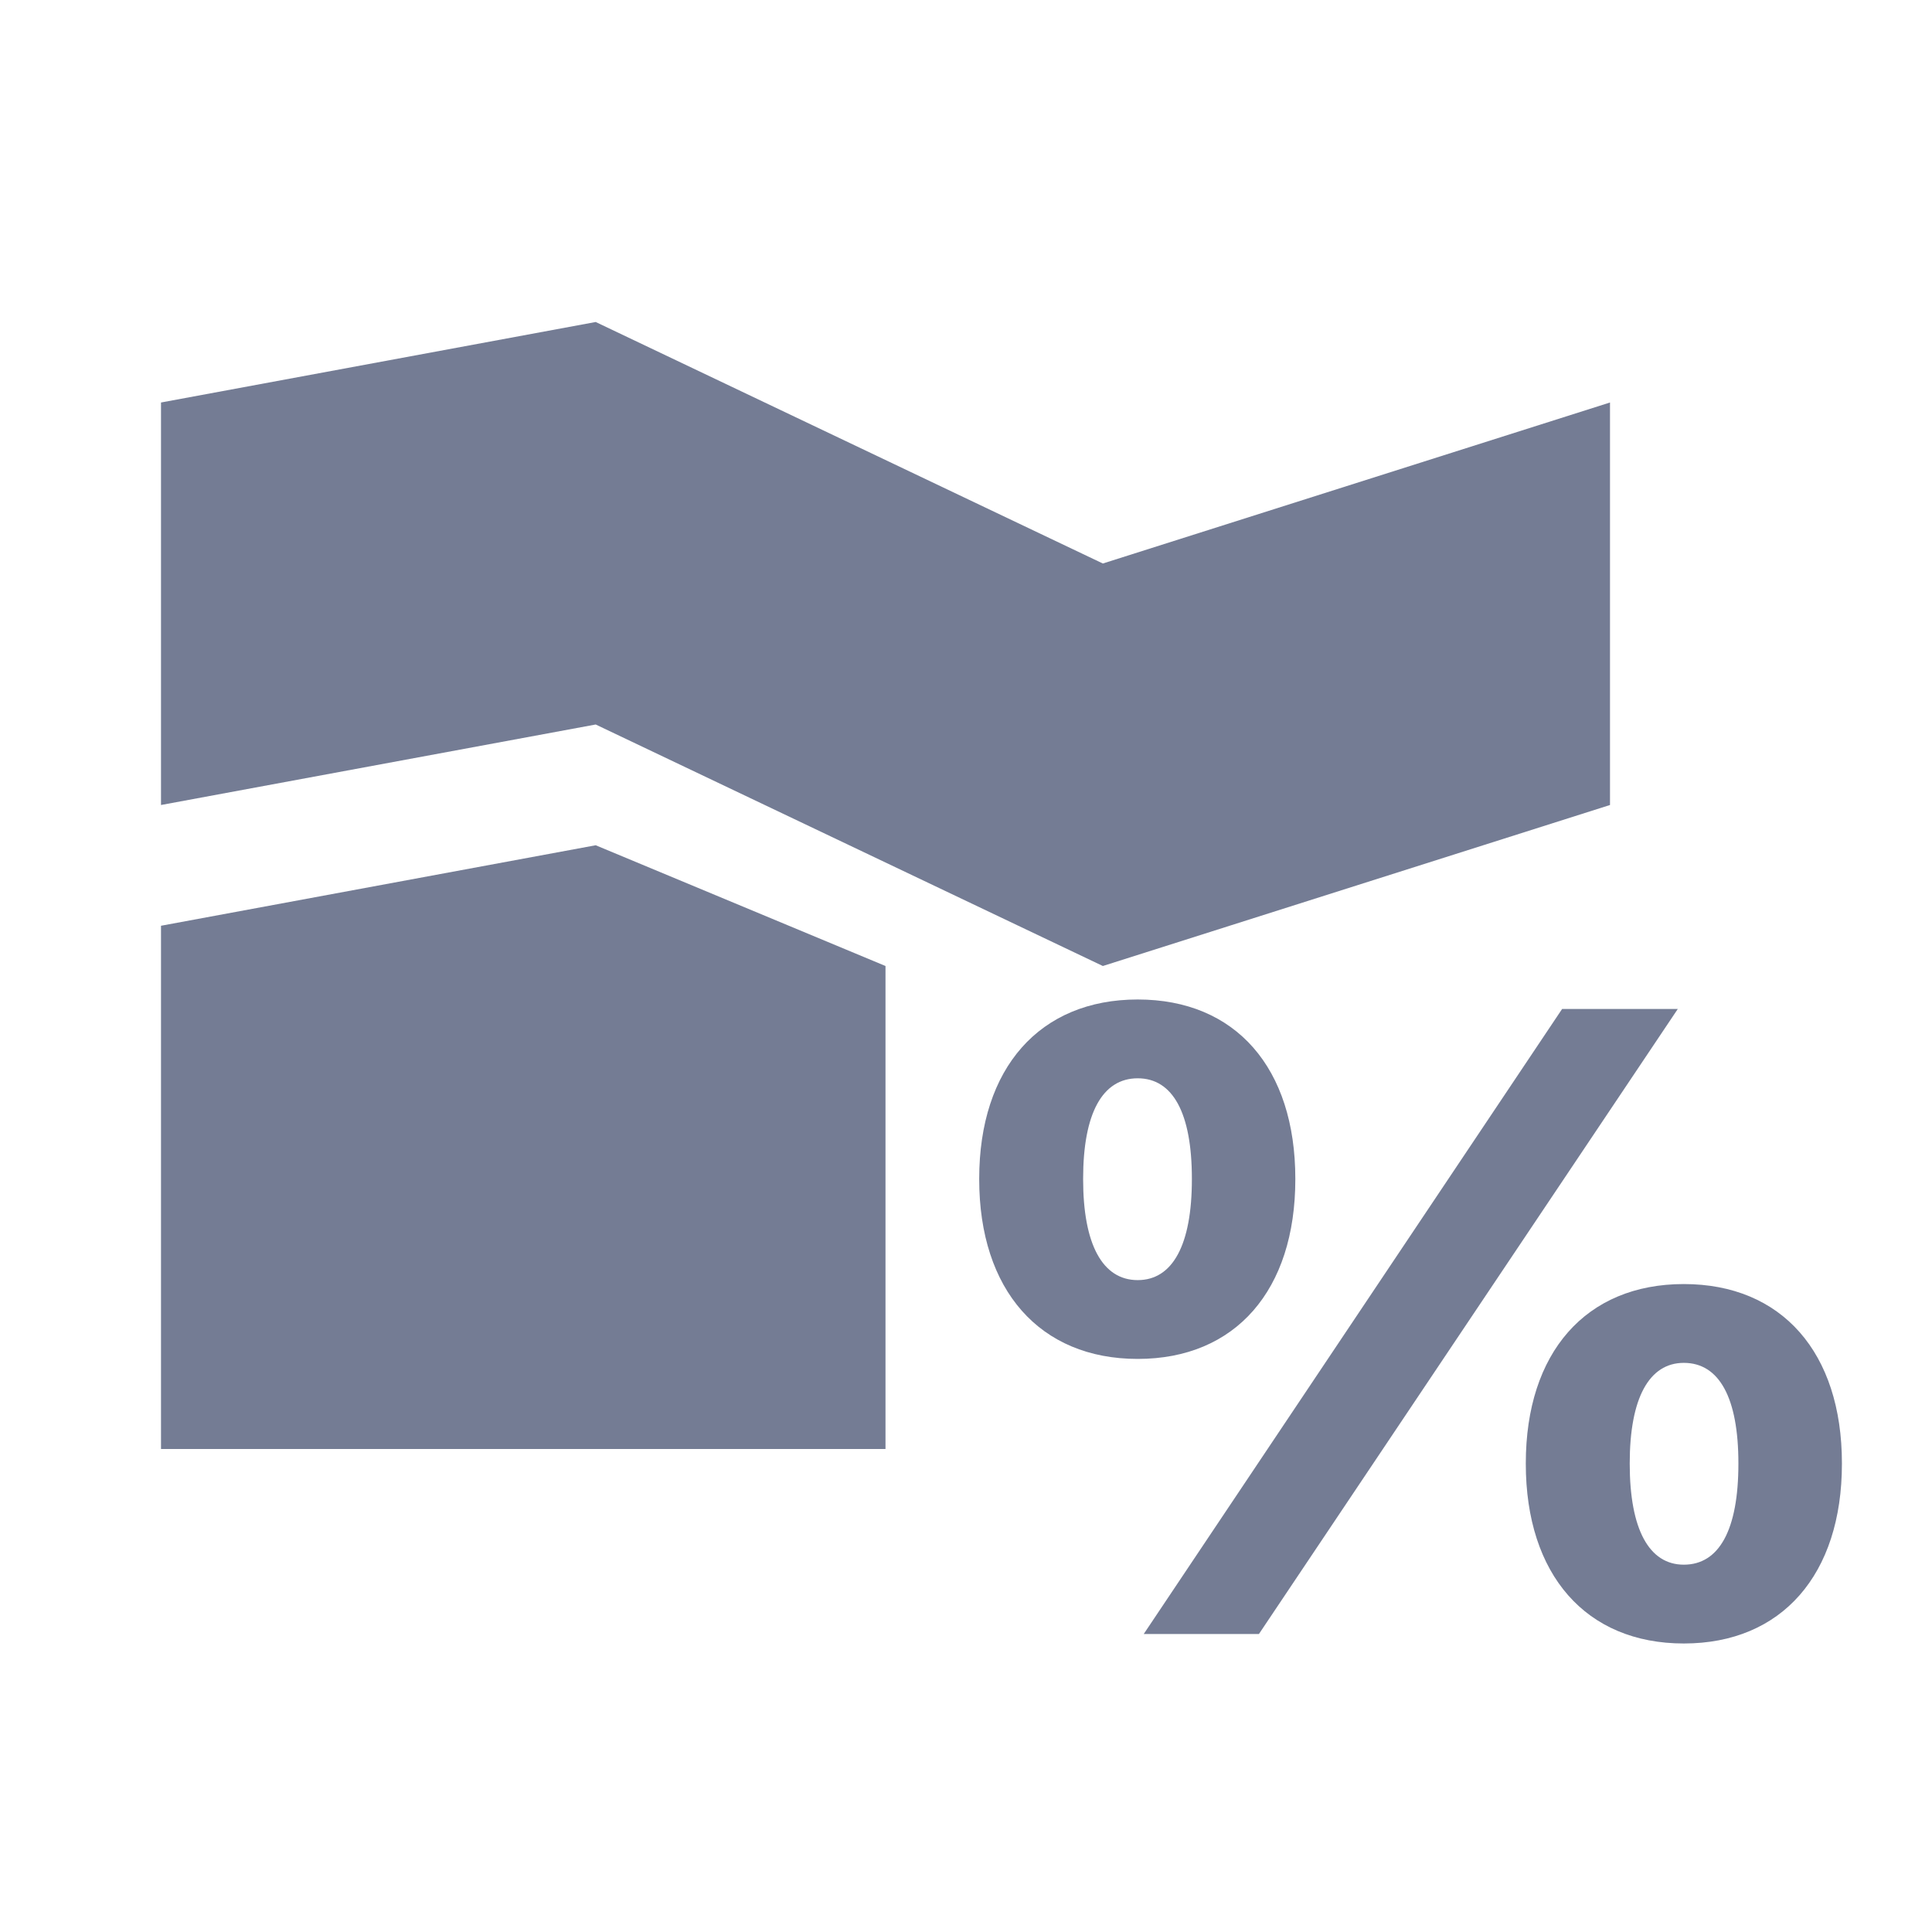 <svg width="24" height="24" viewBox="0 0 24 24" fill="none" xmlns="http://www.w3.org/2000/svg">
<path fill-rule="evenodd" clip-rule="evenodd" d="M20 5V10L13.7 12L7.4 9L2 10V5L7.4 4L13.7 7L20 5ZM2 18V11.5L7.4 10.5L11 12V18H2ZM16.091 14.649C16.091 16.026 15.349 16.881 14.133 16.881C12.917 16.881 12.164 16.026 12.164 14.649V14.643C12.164 13.266 12.917 12.416 14.133 12.416C15.349 12.416 16.091 13.266 16.091 14.643V14.649ZM20.842 12.534L15.639 20.298H14.208L19.405 12.534H20.842ZM13.455 14.649C13.455 15.461 13.697 15.902 14.133 15.902C14.569 15.902 14.806 15.461 14.806 14.649V14.643C14.806 13.826 14.569 13.395 14.133 13.395C13.697 13.395 13.455 13.826 13.455 14.643V14.649ZM22.881 18.183C22.881 19.561 22.133 20.416 20.917 20.416C19.701 20.416 18.954 19.561 18.954 18.183V18.178C18.954 16.801 19.701 15.951 20.917 15.951C22.133 15.951 22.881 16.801 22.881 18.178V18.183ZM20.245 18.183C20.245 19.001 20.487 19.437 20.917 19.437C21.358 19.437 21.595 19.001 21.595 18.183V18.178C21.595 17.366 21.358 16.93 20.917 16.93C20.487 16.93 20.245 17.366 20.245 18.178V18.183Z" fill="#747C94"/>
</svg>
